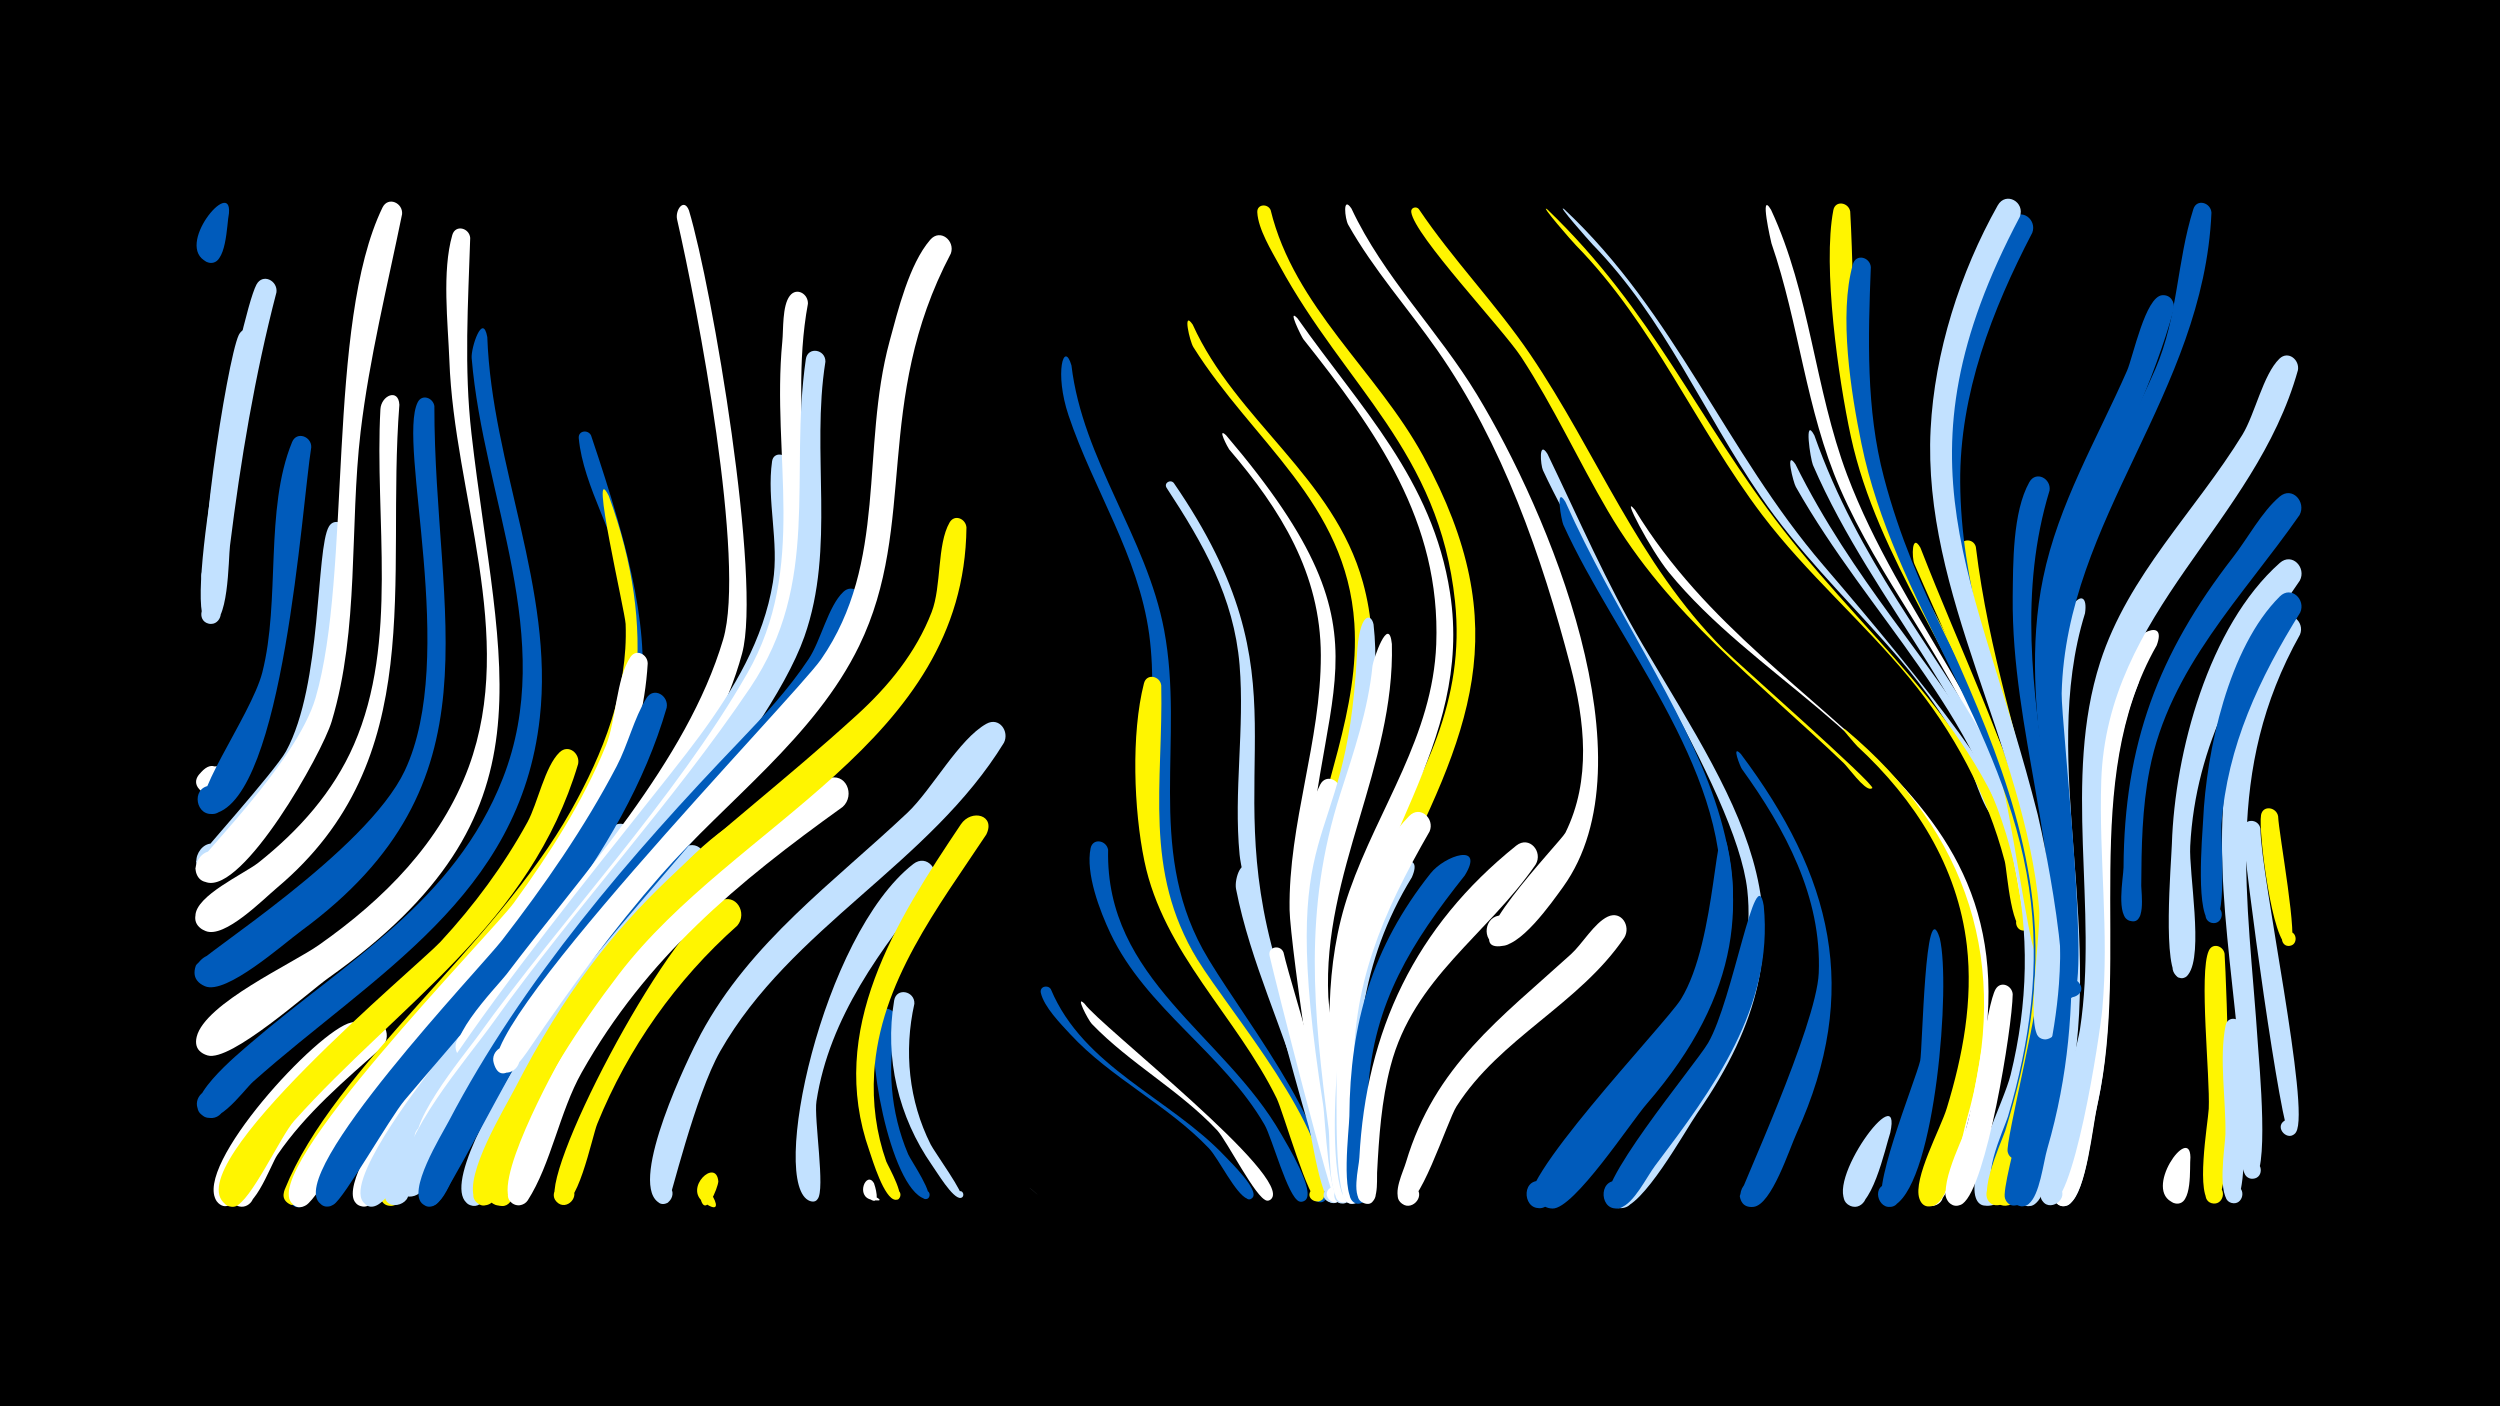 <svg width="1200" height="675" viewBox="-500 -500 1200 675" xmlns="http://www.w3.org/2000/svg"><path d="M-500-500h1200v675h-1200z" fill="#000"/><path d=""  fill="#fff" /><path d=""  fill="#fff500" /><path d=""  fill="#fff" /><path d=""  fill="#005bbb" /><path d=""  fill="#fff" /><path d=""  fill="#005bbb" /><path d=""  fill="#fff" /><path d=""  fill="#fff500" /><path d=""  fill="#fff" /><path d=""  fill="#c2e1ff" /><path d=""  fill="#fff" /><path d=""  fill="#fff" /><path d="M-393.3-121c-6.2 6.1-16.3-1.5-10.2-8.3 11.5-12.7 15.7 19.2 1.3 9.9-13.8-8.9 16-21.6 10.4-3.8z"  fill="#fff" /><path d=""  fill="#fff500" /><path d="M-375.9-336c-2.8 12.9-17.5 118.1-23.7 117-5.4-1-4.8-9.2 0.7-9.4 6.4-0.2 6.2 9.9-0.2 9.4-8.5-0.6 8-108.2 13.7-120.2 2.7-5.5 9.9-2.2 9.5 3.2z"  fill="#c2e1ff" /><path d="M-367.3-359.7c-10.4 39.9-17.2 80.7-22.3 121.6-0.8 6.2-0.5 39.5-10.1 37.5-6.4-1.4-3.7-11.4 2.5-9.4 6.2 2.1 2.5 11.7-3.5 9-12-5.5 15.8-147.2 23.8-162.4 3-5.6 10.3-1.9 9.6 3.7z"  fill="#c2e1ff" /><path d="M-390.1-397.6c-1.1 5.1-1 25.5-9.6 23.7-6.4-1.4-3.6-11.4 2.6-9.4 6.2 2.1 2.4 11.8-3.6 9-16-7.4 12.1-40.9 10.6-23.3z"  fill="#005bbb" /><path d="M-350.6-285.3c-4.6 28.6-13.3 168-46.4 175.8-9 2.1-11.6-12.3-2.3-13.4 10.7-1.3 9 16.6-1.3 13.2-11.1-3.6 21.1-46.5 26.5-67.5 8.8-34.5 1-78.2 14.3-110.6 2.2-5.4 9.4-2.7 9.2 2.5z"  fill="#005bbb" /><path d=""  fill="#005bbb" /><path d="M-333.8-244.8c-3.3 56.3-5.4 109.5-47.7 151.9-4.5 4.5-11.8 14.8-19 12.6-11.4-3.3-2-20.6 7-12.8 10.5 9.1-11 20.2-12.4 6.4-0.1-0.9 38-43.2 43.2-52.7 17.5-32 14.2-97.2 20.6-107.9 2.5-4.2 8-1.7 8.3 2.5z"  fill="#c2e1ff" /><path d="M-325 3.7c-18.3 15.5-37.1 31.2-50.4 51.4-3 4.6-11.4 30.2-19.8 22.4-5.5-5.2 3.1-13.5 8-7.8 5 5.7-4.5 13-8.8 6.8-11.6-16.8 48.6-82.2 64.6-85.7 8-1.8 11.3 7.7 6.4 12.9z"  fill="#fff" /><path d="M-316.4 2.5c-18 16-36.8 31.8-50.5 51.9-3.3 4.8-12.3 31.3-20.7 23.3-5.5-5.2 3.2-13.5 8.1-7.7 4.2 5-2.5 12-7.6 8.1-16.9-12.9 50.2-81.1 62.4-87.6 7.9-4.2 13.6 6 8.3 12z"  fill="#fff" /><path d="M-308.3-305.7c-6.6 84.8 14.7 170-58.7 231.8-6.7 5.6-25.2 24.5-34.3 20.8-13.5-5.5 4-23.8 10.1-10.5 5.2 11.3-15.1 15.7-15 3.2 0.1-9.7 23.3-20.1 30.2-25.5 19.3-15.3 36-33.9 45.9-56.7 21.6-49.6 9.8-108.5 12.7-161 0.4-6.6 8.7-10.2 9.1-2.1z"  fill="#fff" /><path d="M-307-397.2c-7.1 34.8-15.7 69.1-19.9 104.4-5.4 45.8-0.5 94.6-13.9 139.1-4.6 15.4-42.5 82.6-60.1 77.2-11.5-3.6-1.6-20.8 7.3-12.9 10.4 9.4-11.5 20.2-12.6 6.2-0.3-3.6 48.4-50 57.7-81.9 17.4-60 5-179.4 32.1-235.3 2.7-5.5 9.9-2.2 9.4 3.2z"  fill="#fff" /><path d="M-291.5-305.1c-0.1 101.8 33.1 180.7-63.9 251.9-8.6 6.3-36.1 30.9-46.2 26.6-13.5-5.7 4.3-23.9 10.2-10.4 5.9 13.4-19.5 14.3-14.6 0.5 1.7-4.6 81.9-54.6 100.3-93.6 25.8-54.7-3.8-157 6.2-176.8 2.1-4.2 7.4-2.1 8 1.8z"  fill="#005bbb" /><path d="M-281.9 30.6c-5.7 8.2-21.1 46.1-29.2 48-8.6 2-8.8-12.7-0.1-10.9 8.7 1.8 2.6 15.2-4.5 9.9-8.2-6.1 19.3-59.3 29.9-56.9 4.7 1.1 5.8 6 3.9 9.9z"  fill="#fff500" /><path d="M-274.3-385.8c-1 31.4-3 62.5 0.6 93.9 13.1 114.5 42.3 182.5-68.5 261.2-9.9 7-47.1 40.6-58.2 37.3-13.3-4 1.7-23 8.6-10.9 6.9 12.1-17 15.5-13.8 2 3.9-16.1 46.1-35.2 58.8-44.2 31-21.8 58.4-49.1 71.8-85.4 23.2-63.2-7-130.9-9.3-195.1-0.7-18.1-3.6-42.8 1.4-60.2 1.5-5.2 8.2-3.4 8.6 1.4z"  fill="#fff" /><path d="M-266.1-338.2c2.2 61.4 32.1 121.2 25.2 182.8-9.5 85.9-79.6 123-137.6 174.6-4.7 4.2-19.7 25.8-26.2 13.8-3.2-5.9 3.7-12.5 9.5-9 6.8 4 1.9 14.8-5.6 12.3-16.1-5.4 16.7-31.7 21.2-35.7 45.9-39.4 97.7-67.6 121-127.1 26.2-67.1-9.4-134.1-15-201.6-0.4-5 5.3-22.2 7.5-10.1z"  fill="#005bbb" /><path d="M-256.4-15.9c-32.9 42.8-65.7 94.4-67.7 94.8-8.7 1.9-8.7-13 0.1-11 8.7 2 2.4 15.4-4.7 10-14.2-10.9 52.5-95 62.9-103.1 6.4-5.1 13.1 3.1 9.4 9.3z"  fill="#fff" /><path d=""  fill="#c2e1ff" /><path d="M-239.4 37.4c-3.3 7-12 41.3-19.4 41.4-7.1 0.1-6.5-11.1 0.5-10.4 8.2 0.8 3.9 13.8-3.2 9.7-7.6-4.5 8.2-49.5 17.2-48.9 4.4 0.3 6.1 4.5 4.9 8.2z"  fill="#fff500" /><path d="M-230.9-21.2c-15.8 22.1-31.7 44.5-44.5 68.4-3.4 6.3-9.5 29.5-16.6 31.3-8.4 2.2-9-12.2-0.4-10.6 8.5 1.5 3.1 14.8-4.1 9.8-14-9.8 46-99 56.1-107.6 6-5.2 12.9 2.5 9.5 8.7z"  fill="#005bbb" /><path d="M-222.5-133.3c-22.9 76.9-85.9 115.1-136.3 171.3-6.4 7.1-21.1 39.3-28.4 41-8.6 2-8.7-12.8 0-10.9 8.7 1.9 2.6 15.3-4.6 9.9-23.9-18 92.6-114.5 103.2-125.9 16.1-17.4 30.4-36.7 41.8-57.5 4.9-9 8.3-26.7 15.4-33.5 4.3-4.1 9.9 0.6 8.9 5.6z"  fill="#fff500" /><path d="M-216.3-291c39.3 116.5 36.5 152.1-41.6 251.9-26.9 34.4-63.1 62.7-85.7 100.2-2.6 4.3-8.8 24.5-16.9 16.6-4.7-4.6 1.4-12.3 7-8.9 5.6 3.5 1.3 12.4-4.9 10.2-11.7-4.2 8.9-32.3 12.6-37.8 40.6-60 96.6-100.8 129.7-168.6 14-28.6 21.7-59.3 16.3-91.2-4.1-23.9-20.2-47.6-22.4-71.1-0.3-3.7 4.5-4.2 5.9-1.3z"  fill="#005bbb" /><path d="M-207.8-262c48 131.3-38 205.6-117.7 296.6-5.8 6.7-28.3 46.9-35.1 43.6-9.5-4.6 4.1-17 7.9-7.1 3.7 9.8-14.5 9.7-10.6-0.2 23.8-59.1 100.5-116.1 137.5-182 15.3-27.3 27.3-57.5 26.1-89.4-0.2-5.6-17.8-80.8-8.1-61.5z"  fill="#fff500" /><path d="M-196.8-94.2c-29.9 42.4-62.1 83-92.7 124.8-7.8 10.7-18.8 41.4-29 47.6-9 5.4-11.9-12.6-1.7-10.3 8.7 1.9 2.5 15.4-4.6 9.9-11.5-8.7 25.8-56.6 31.9-64.8 19.1-25.6 66.8-98.9 86.5-115.9 6-5.2 12.9 2.5 9.6 8.7z"  fill="#c2e1ff" /><path d="M-189.1-181.5c-4.9 83.2-76 151.8-128.3 209.4-8.2 9-29.8 47.1-35.7 50.6-9.1 5.3-11.8-12.9-1.5-10.5 8.8 2.1 2.2 15.5-4.8 10-18.4-14.5 95.5-130.1 106.1-144.7 17.1-23.5 33.1-48.4 44.1-75.3 4.9-11.9 5-32.5 11.8-42.6 2.8-4.2 8.3-1.3 8.3 3.1z"  fill="#fff" /><path d="M-180-160.3c-20.9 72.4-78.4 132.2-125.7 188.3-7.1 8.4-29.2 47.4-34.2 50.2-9.1 5.3-11.8-12.9-1.5-10.4 8.8 2.1 2.2 15.6-4.8 10-17.8-14 77.5-113.9 87.2-126.5 20.3-26.3 39.6-54 55-83.5 5.4-10.3 8.3-23 14.3-32.7 3.5-5.6 10.8-1.2 9.7 4.6z"  fill="#005bbb" /><path d="M-169.3-399c11.2 37.3 35 177.6 25.5 212.7-14.1 52.2-55.5 97.9-86.8 140.7-6.4 8.7-35.7 58.3-46.7 53.9-7.2-2.9-4-14 3.6-12.8 8.9 1.5 5.8 15.4-2.9 13-15.1-4.3 15.6-35.4 19.7-40.8 36.3-48.1 86.6-102 104-160.7 11.1-37.3-12.4-159.4-22.1-201.7-1-4.5 3.3-10.5 5.7-4.3z"  fill="#fff" /><path d="M-163.1-81.9c-38.6 36.6-72 82.9-94.2 131.3-2.7 5.8-7.5 29.5-15.1 29.4-8.4-0.2-5.1-13.8 2.4-10.1 6.5 3.2 0.9 13.1-5.2 9.3-23.5-14.8 83.9-159.6 103.5-171.2 7.6-4.5 13.5 5.2 8.6 11.3z"  fill="#c2e1ff" /><path d="M-155.2 67.1c-0.2 3-6.4 18.8-8.7 7.5-3.9-18.5 17.3 13.4 1.8 2.6-10-6.9 5.9-21.7 6.9-10.1z"  fill="#fff500" /><path d="M-146.1-55.7c-29.3 26-52.5 58.8-67.2 95.1-2.5 6-9.9 43.9-18.7 38.1-5.6-3.7 0.7-12.3 5.9-7.9 5.2 4.3-2 12.1-6.7 7.3-10-10.3 51.9-129.6 78.2-144.3 7.8-4.3 13.6 5.7 8.5 11.7z"  fill="#fff500" /><path d=""  fill="#fff" /><path d="M-129.4-97.9c-44.7 33.3-80.5 76.1-106.4 125.4-3.8 7.2-20.1 55.9-27.8 50.1-5.7-4.3 1.6-12.8 6.7-8 4.4 4.2-1.1 11.4-6.2 8.3-11.4-6.8 18.5-59.8 23.3-68.7 19.6-35.5 64.7-103.7 102.7-120.2 8.6-3.7 13.6 7.3 7.7 13.1z"  fill="#fff500" /><path d="M-121.6-278.4c3.2 32.9 5.4 65-7.3 96.4-22.5 55.7-96.3 137.3-134.1 189.1-6.4 8.8-43.5 73.6-49 71.1-8.1-3.6 0.7-15.4 6.4-8.7 6.8 7.8-10.2 13.8-9.7 3.4 1.6-39.3 123-181.2 151.3-219.9 16.3-22.2 30.5-46 35-73.5 3.1-19.3-3.1-39.3-0.4-58.1 0.7-4.7 6.8-3.9 7.8 0.2z"  fill="#c2e1ff" /><path d="M-112.2-354.2c-10.2 54.9 9 113.7-11 166.6-22.4 59.4-121.3 164.5-161.2 228-2.2 3.4-11.7 19.5-16.2 7.4-2.4-6.7 7.1-11.4 11-5.4 3.3 5.1-2.5 11.5-7.9 8.7-11.9-6 21.5-46.3 26.3-53 41.1-57.4 95.1-114.2 129.9-174.9 29.2-50.9 11.5-104.3 16.8-159.2 0.6-5.8-0.1-17.2 3.6-22 3.3-4.3 8.9-0.9 8.7 3.8z"  fill="#fff" /><path d="M-103.8-326.4c-7 43.9 5 89.2-10.1 132-18.2 51.6-102.9 142.8-138.9 192.9-6.7 9.3-46.7 78.2-52.3 75.7-8.1-3.8 0.9-15.6 6.7-8.8 6.8 8-10.5 13.8-9.9 3.3 1.5-25.4 31.2-58.6 45.3-78.3 39-54.7 85.6-104.7 123.1-160.3 34.2-50.9 18.6-101.4 26.7-157.7 0.9-6.2 9.5-4.8 9.4 1.2z"  fill="#c2e1ff" /><path d="M-95.5-112.7c-50.6 36.3-94.2 72.3-125.3 127.5-10.6 18.8-14.7 44-25.9 61.4-1.6 2.4-5 3.1-7.4 1.4-5.7-4.1 1.3-12.7 6.5-8 4.4 4-0.8 11.2-6 8.3-12.2-7 19.7-64.7 24.8-73.8 24.4-43.9 77.9-111.4 126-130.3 8.8-3.5 13.5 7.9 7.3 13.5z"  fill="#fff" /><path d="M-86.4-210.3c-13.4 46.6-118 150.1-158.1 208.2-10.1 14.6-41.1 76.9-46.2 80.2-8.5 5.6-12.1-11.7-2.1-9.9 8.5 1.5 3.1 14.8-4.1 9.9-8.3-5.8 8.9-33.4 12.3-39.9 35.5-67.8 87.1-127.6 139.7-182.5 11.8-12.3 23.5-25 33-39.3 5.9-8.8 9.4-25.4 16.7-32.3 4.3-4.1 9.9 0.6 8.8 5.6z"  fill="#005bbb" /><path d="M-80.5 67.9c0.2 0.4 3.9 11.7-2 7.6-10.4-7.2 13.5 2.6 1 0.4-8.1-1.4-2.7-14.2 1-8z"  fill="#fff" /><path d="M-69.6-10.2c-4.8 21.4-3.1 43.9 5.5 64.2 1.2 2.9 13.4 20.4 8.9 21.5-2.6 0.6-3.4-3.5-0.7-3.9 3.1-0.4 2.6 4.8-0.3 3.8-16.5-5.2-29.2-73.4-22.8-88.3 2.4-5.5 9.6-2.6 9.4 2.7z"  fill="#005bbb" /><path d="M-61.1-18.2c-5.1 22.8-2.7 46.6 7.8 67.5 1.6 3.3 17.1 24.7 14.7 25.6-2.1 0.7-3-2.6-0.9-3.1 2.1-0.5 2.7 2.9 0.6 3.2-3.8 0.5-11.6-12.8-13.8-15.8-16-23-22.8-51.3-18.1-79 1.1-6.4 10-4.5 9.7 1.6z"  fill="#c2e1ff" /><path d="M-52.2-75.8c-24.8 31.3-49.7 63.9-55.9 104.4-1.3 8.4 4.4 42.6 0.5 47-3.5 3.9-8.6-3.2-3.8-5.3 5.7-2.4 6 8.3 0.2 6.2-20-7.3 5.7-127.6 49.6-161.8 6.5-5 13.2 3.2 9.4 9.5z"  fill="#c2e1ff" /><path d="M-43.6-378.3c-37.6 71.4-15.6 129.9-44 188.3-21.3 43.8-63.6 74.1-95.1 110-23 26.2-43.6 54.4-63.1 83.2-2.3 3.4-13.4 20.2-17.2 7.1-1.8-6 5.7-10.8 10.4-6.5 5.5 5-1.1 13.9-7.5 10.2-21.1-12.2 141.8-179.6 154.2-197.5 32.2-46.5 18.9-101 32.9-152.7 4-14.7 9.4-37 19.5-48.7 4.8-5.6 12.1 0.5 9.9 6.6z"  fill="#fff" /><path d="M-36.1-246.8c-1.1 103.8-111.1 141.5-166.8 214.4-19.3 25.2-36.8 52.5-49.8 81.6-2.2 5-8.9 35.5-18 28.4-6.6-5.1 4.1-14 8-6.6 3.3 6.4-7 11-9.6 4.3-4.6-12 14.1-42.5 19.6-53.1 47.8-92.8 91.9-113.4 163.9-178.9 15.3-13.9 28.5-30.1 36-49.5 4.8-12.4 2.5-32.4 8.6-43 2.4-4.2 7.8-1.8 8.1 2.4z"  fill="#fff500" /><path d="M-26.6-99.4c-23.2 35-51.1 70.9-53.8 114.4-0.9 14.4 1 28.9 5.8 42.5 0.6 1.7 11 19.7 4.2 18.3-2.7-0.5-2.3-4.5 0.3-4.6 3.2-0.1 3 4.9-0.1 4.7-5.4-0.4-11-19.1-12.5-23.5-20.5-58.1 12.7-110.2 43.9-156.7 5.1-7.6 16.9-4.5 12.2 4.9z"  fill="#fff500" /><path d="M-18.1-143.5c-35.7 58.2-102.2 88.5-136.2 148.1-11.9 20.8-24.2 72.1-25 72.6-7.3 4.1-9.3-10.4-1.2-8.3 7 1.8 1.6 12.4-3.9 7.9-13.4-10.8 14.6-69 20.8-80.5 23.8-44.2 63.6-72.6 99.3-106.3 11.6-11 24.6-35.3 37.8-42.6 6.2-3.4 11.1 3.7 8.4 9.1z"  fill="#c2e1ff" /><path d=""  fill="#c2e1ff" /><path d="M-5.7 70.2c8.7 7.4-0.7-0.5 0 0z"  fill="#c2e1ff" /><path d="M4.4-25.2c15.7 37.5 57.1 52.2 83.6 80.2 2.5 2.7 16.6 16.2 13.2 19.9-2.9 3.1-6-3.6-1.8-3.9 3.6-0.2 2.7 5.7-0.7 4.4-5.6-2.2-13.7-19.2-18.4-24.2-20-21-47-33.6-66.7-54.9-4.6-5-12.4-12.9-14-19.7-0.7-3.1 3.3-4.1 4.8-1.8z"  fill="#005bbb" /><path d="M14.3-324.6c5.4 45.4 36.1 82.4 44.5 127.1 9.8 52.4-8.5 103.7 18.5 153.1 15 27.4 63.4 86.2 59.5 118.5-0.8 6.5-10.8 1-5.8-3.2 4.3-3.6 8.6 4.7 3.2 6.1-5.7 1.5-14.1-38-16.6-43.8-16.6-39.6-49.4-71.2-61-113-10.5-38.1 0.2-77.3-5-115.8-5.2-37.9-26.7-69.3-38.7-105-6.9-20.5-2.2-36.3 1.4-24z"  fill="#005bbb" /><path d="M20.6-18.2c6.9 10.1 100.8 83.4 89.5 93.8-3 2.8-6.4-3.2-2.5-4.4 3.9-1.2 4.5 5.6 0.4 5-5-0.6-19-28.5-23.7-33.6-18.1-19.3-41.9-32.1-60.2-51.1-1.7-1.7-8.4-14.6-3.5-9.7z"  fill="#fff" /><path d="M31.9-92.1c-1.4 62.3 55.6 88.4 83.2 136.7 2.5 4.4 17 28 11.2 31.7-4.3 2.7-7.2-5.2-2.2-5.9 5-0.7 4.3 7.7-0.5 6.2-5.3-1.6-13.1-30.7-16.6-36.7-19.9-34.4-56.9-55.8-74-91.9-5.1-10.8-12-28.8-9.5-40.9 1.1-5 7.6-3.8 8.4 0.8z"  fill="#005bbb" /><path d=""  fill="#c2e1ff" /><path d=""  fill="#005bbb" /><path d="M57.4-171c1 47-8.8 88.9 17.4 131.6 15.8 25.7 64.2 81.5 60.7 113.1-0.6 5.5-9.3 2.6-6.4-2.1 3.3-5.6 10.2 3.4 3.9 5.1-4.5 1.3-17.1-43.2-20.2-49.5-19.2-39.2-54.4-69.9-63.5-113.9-5.1-24.6-6.4-61-0.2-85.3 1.3-5 7.8-3.5 8.3 1z"  fill="#fff500" /><path d="M63.4-268.2c66.3 96.4 21 134.3 49.3 230.6 4.6 15.7 36.4 102.8 30.4 113.2-3 5.2-10.4-1.5-5.5-5 4.9-3.5 8.8 5.7 2.9 6.8-3.5 0.7-43.8-148.8-45.5-167.2-2.9-30.3 2.5-60.6 0-91-2.7-32.5-17.5-58.3-35-85-1.5-2.3 1.7-4.3 3.4-2.4z"  fill="#c2e1ff" /><path d="M72.5-344.2c20.8 46 67.7 73.2 81.7 123.7 18.2 65.6-24 128.5-19.5 194.6 1 14.7 16.9 94.9 12.8 101.3-3.4 5.3-10.8-2.1-5.4-5.5 5.3-3.4 8.9 6.4 2.6 7.3-7.7 1-8-35.9-8.9-42.1-5.9-38.7-13.6-76.7-7.8-115.9 6-40.2 24.8-78.5 22.1-119.9-3.8-57.9-48.9-87.4-77.3-132.7-1.7-2.7-5.3-18.1-0.3-10.8z"  fill="#fff500" /><path d=""  fill="#fff500" /><path d="M88.5-291.1c88 103.4 38.9 117.9 39 231.8 0 43.5 14.2 85.3 19 128.3 0.9 7.7-7.5 11-7.4 4.2 0.1-10.2 14.6 2.4 4.5 4-6.7 1-24.4-124.6-24.6-140.5-0.6-41.5 15.1-80.9 15-122.2-0.1-39.2-19.3-69.9-44-98.8-0.5-0.6-6.1-11.1-1.5-6.8z"  fill="#fff" /><path d="M99.4-80.6c5.2 38.6 49.4 124.4 43.5 154.9-1.1 5.9-10.3 2-6.8-2.9 4.1-5.7 10.7 4.6 3.8 5.9-6.3 1.2-11.8-41.5-13.7-48.1-9.8-34.5-26-67.2-32.9-102.5-1-5.1 3.4-16.5 6.1-7.3z"  fill="#c2e1ff" /><path d="M109.9-399.2c11.3 46.5 51.1 77.4 73.3 118.2 45.4 83.5 22.1 132.7-16.4 209.7-2.2 4.4-7.6 25.8-16 18.1-4.1-3.7-0.6-10.6 4.8-9.5 6.3 1.2 5.5 10.8-1 11-14 0.3 4.3-30.5 6.8-35.2 21.4-41.2 42.1-76 37-124.5-7.6-71.9-52.5-102.9-84.2-161.1-3.8-7-10.3-17.5-10.7-25.6-0.2-4 5-4.3 6.4-1.1z"  fill="#fff500" /><path d="M116.1-42.8c3.7 16.8 33.5 108.6 27.9 118.1-3.1 5.2-10.5-1.6-5.5-5.1 5-3.5 8.8 5.9 2.9 6.9-2.2 0.4-29.2-106-32-118.3-1-4.4 5.2-5.6 6.7-1.6z"  fill="#fff" /><path d="M122.8-347.2c30.3 43.1 64.8 77.3 73.2 131.7 11.4 73.6-42.8 123.7-49 193.4-1.3 14.8 7 92.6 3.6 97.5-3.7 5.4-11-2.5-5.4-5.8 5.6-3.3 9 6.9 2.5 7.5-8.2 0.8-6.5-34.1-7-39.8-3.3-37.2-5.5-73.7 7-109.6 14.1-40.2 40-74.4 41.7-118.5 2.2-59.1-28.9-102.4-63.8-146.4-0.9-1.2-8-15.5-2.8-10z"  fill="#fff" /><path d="M148.7-399.9c15.3 32.7 41.7 58.7 60.3 89.4 34.1 56.3 84.7 175.8 41.3 236.2-5.1 7-21.4 30.6-31.3 28.1-8.3-2-6.6-14.6 1.9-14.4 8.5 0.2 9.6 12.9 1.2 14.5-26.5 5.1 27.2-50 29.3-54.2 12.5-25.3 9.3-53.7 2.4-80.1-13.7-52.4-32.6-106.8-63.9-151.5-14.1-20.2-30.7-38.8-42.8-60.3-1.5-2.7-2.8-14.2 1.6-7.7z"  fill="#fff" /><path d="M143.3-119.8c-12.6 49.7-11.5 93.6-2.6 143.9 1.1 6.2 12.2 52.9 3.3 53.2-5.4 0.2-5.2-8.3 0.1-7.9 4.6 0.4 4.8 7.2 0.3 7.8-6.8 1-5.3-12.7-5.6-16-4.7-43.4-17.5-86-14.7-130 1-16.1 2-40 9.6-54.6 2.9-5.6 10.2-1.9 9.6 3.6z"  fill="#fff" /><path d="M181-399.7c16.4 24.4 37 45.5 53.5 69.8 32.1 47.4 51.6 100.2 92.7 141.4 6.5 6.5 73.2 65.2 71.5 66.8-0.1 0.1-0.6 0.3-0.8 0.3-3.1 0.5-10.7-10.2-12.9-12.3-40.9-39.2-83.9-71-113.2-121-14.3-24.4-26.1-50.2-41.6-73.9-8.9-13.6-51.4-58.4-52.8-69.6-0.3-2.2 2.4-2.9 3.6-1.5z"  fill="#fff500" /><path d="M159.3-200.3c6.8 60.5-28.6 116.3-24 177.6 0.8 10.9 17.1 100.2 9.1 100.4-5.4 0.1-5.2-8.4 0.3-7.9 4.6 0.4 4.8 7.3 0.2 7.9-7.5 1-8.7-40.9-9.8-47.4-22.9-145.9 10.9-114 16.2-215.4 1.1-21.4 6.9-20.7 8-15.2z"  fill="#c2e1ff" /><path d="M168.1-190.9c1.5 58.6-33.4 110.1-30.5 169.5 0.5 10.9 15 98.4 7.3 98.6-5.4 0.1-5.1-8.5 0.3-8 5.4 0.5 4.2 9-1.1 7.9-6.9-1.4-5.6-29-6.3-34.8-7.4-57-12.3-105.4 5.5-161.1 6.5-20.2 13.4-40.4 15.5-61.6 0.3-2.8 7.8-25 9.3-10.5z"  fill="#fff" /><path d="M177.7-78.9c-25.1 41-28.1 81.3-25.6 128.3 0.3 5.2 4.9 26.2-1.8 28.3-5.4 1.7-7.6-7-2-8.1 6.5-1.2 6.2 9.7-0.3 8.1-13.3-3.3-8.3-112.2 14.2-154.3 4.2-8 21.7-16.5 15.5-2.3z"  fill="#c2e1ff" /><path d="M186.2-100.9c-22.7 39.5-37.8 73.9-36.4 120.4 0.4 11.8 8.7 47 2.1 56.3-3.8 5.4-11.1-2.7-5.4-6 6.7-3.8 8.6 9.4 1.1 7.7-7.7-1.9-5.7-51.6-6.1-59.7-1.7-40.3 5-95.3 34.9-126.1 5.3-5.4 12.4 1.3 9.8 7.4z"  fill="#fff" /><path d="M250.8-399.6c53.4 50 77.5 116.2 124.3 170.8 50.9 59.3 94.5 115.2 85.9 121.7-4.3 3.2-6.8-5.9-1.5-5.3 4.6 0.5 2.1 7.8-1.8 5.4-6.1-3.7-11.2-24.9-14.8-31.7-10.2-19-23.1-36.2-37.4-52.2-20.7-23.3-42.9-45.1-60.5-71-27.6-40.3-45.9-85.2-80.5-120.7-1.6-1.7-17.9-20.1-13.7-17z"  fill="#c2e1ff" /><path d="M203.1-79.8c-25.4 32-43.8 61-46.4 103-0.5 8.9 4.4 49.2-2.4 53.8-5.6 3.8-9.8-6.7-3-7.8 6.7-1.1 6 10.2-0.5 8.3-7.5-2.1-3.2-35.2-3.1-41.8 0.3-44.7 11-81.2 38.9-116.4 6.9-8.8 26.3-15 16.5 0.9z"  fill="#005bbb" /><path d=""  fill="#c2e1ff" /><path d="M242.7-399.5c51.1 49.1 71.7 100.5 113.4 154 45 57.7 101 98.8 116.8 174.5 0.7 3.5 5.8 17.1-1.2 17.7-4.4 0.3-5.6-6.2-1.3-7.5 4.3-1.3 6.8 4.9 2.9 7-7.9 4.4-9.8-28-11-32.7-8.5-32.4-24.6-62.4-45.9-88.2-22.4-27.1-49.3-50.1-70.6-78.2-31.9-42.2-52-91.2-89.4-129.4-1.7-1.7-17.9-20.3-13.7-17.2z"  fill="#fff500" /><path d=""  fill="#005bbb" /><path d="M237.1-85c-23.4 33.9-58.6 54.5-69.6 96.6-4.4 16.7-5.6 34.1-6.5 51.3-0.2 3.2 1.2 18.1-6.8 14.4-4.7-2.1-2.3-9.5 2.8-8.4 5.9 1.3 3.4 10.5-2.3 8.6-6.5-2.2-2.4-17.2-2.2-21.8 3.2-60.9 26.8-110.9 75.3-149.8 6.3-5 13 3 9.3 9.1z"  fill="#fff" /><path d="M242.8-282.1c14.9 30.9 28.3 62.1 45.8 91.7 48.3 81.7 88.2 135.5 26.1 224.7-6 8.7-26.5 46-37 45.6-7.6-0.3-8.5-11.6-1-13 8.8-1.6 10.6 12.3 1.7 13-19.5 1.5 17.1-41.3 20.2-45.5 23.3-31.7 44.6-66.2 40.1-107.2-5.3-48.2-73.7-148.9-98.1-201.5-1.1-2.4-2.2-14.8 2.2-7.8z"  fill="#c2e1ff" /><path d="M251.4-259.1c46.7 104.4 131.7 181.9 39 289-7.5 8.6-34.9 50.5-45.2 50.2-12.1-0.4-3.8-19.7 4.8-11.1 10.1 10.1-15.1 16.3-10.9 2.7 12.5-40.3 83.7-69.6 86.9-140.2 2.9-63.8-50.4-124-75.6-179.6-0.9-1.9-4.1-19.4 1-11z"  fill="#005bbb" /><path d=""  fill="#fff" /><path d=""  fill="#fff500" /><path d="M279.7-50c-21.7 32.1-59.7 48.2-80.6 81.1-4.4 6.9-18.6 52.1-26.1 46.7-5.7-4.1 1.4-12.7 6.5-8 5.2 4.7-2.7 12.5-7.3 7.2-3.9-4.4 1.4-14.6 2.7-19.2 13.8-46.2 45.1-68.8 79.2-99.8 5.4-4.9 11.1-14.9 17.6-18 6.6-3.1 11.2 4.6 8 10z"  fill="#fff" /><path d="M284.8-255.2c67.7 111 207 129.7 160.3 291.7-2.2 7.6-8.8 42.8-18 42.3-6.3-0.4-6.8-9.8-0.6-10.9 6.2-1 8.8 8.1 2.9 10.5-14.9 5.9 5.1-43.7 6.6-48.7 11.4-38.3 14.7-78.5-1.8-116-26.7-60.6-92.5-89.3-133.1-138.9-8.7-10.6-23.7-39.1-16.3-30z"  fill="#fff" /><path d=""  fill="#fff500" /><path d=""  fill="#fff500" /><path d="M350.1-399.3c18.8 40.4 20.9 85.7 36.5 127.2 25.5 67.5 76.2 119.5 91.5 192.1 1.4 6.5 10.1 40.9 1.9 43.4-6.4 1.9-7.2-9.1-0.6-8.1 7.7 1.1 1 12.8-3.9 6.7-2-2.5-9.6-70.5-24-104.3-18.5-43.5-49.5-80.1-68.3-123.3-16.4-37.7-19.6-79-32.9-117.6-0.2-0.7-6-25.9-0.2-16.1z"  fill="#fff" /><path d=""  fill="#fff" /><path d="M329-94.6c13.5 58.9-23.3 100.4-59.7 141-6.8 7.6-19 30.1-28.4 33.1-9.8 3.1-11.4-13.9-1.2-12.6 10.2 1.3 4.5 17.4-4.2 11.9-12.2-7.7 64.2-87.6 71.3-99.1 17.8-28.7 16.1-94.7 22.2-74.3z"  fill="#005bbb" /><path d="M335.6-138.1c43.9 58.5 57.9 113.7 26.8 182-3.5 7.6-12 34.4-20.7 35.4-11.2 1.2-5.9-17.6 3-10.8 8.9 6.8-7.8 16.9-9.6 5.7-0.3-1.8 36.8-81.7 37.9-107.1 1.5-36.6-16.1-69.1-36.9-98-0.7-0.9-5.3-12.3-0.5-7.2z"  fill="#005bbb" /><path d="M346.6-65.2c4.8 48.6-24.5 88.1-52.2 124.8-4 5.3-10.1 18.1-16.6 20.1-10 3-11.2-14.3-0.9-12.8 10.3 1.5 4.2 17.7-4.5 12-10.2-6.6 41.4-67.8 47.5-78.3 11.9-20.4 22.9-89.1 26.7-65.8z"  fill="#005bbb" /><path d=""  fill="#c2e1ff" /><path d="M361.8-277.2c55 110.9 149 153.5 111 304.7-2.4 9.4-8.4 48-17.8 50.9-9.6 2.8-8-14.5 0.9-10 8.9 4.5-4.2 16-7.5 6.6-4.3-12.1 13.5-46 16.7-59.1 8.3-33.8 9.3-68.3 1.4-102.3-16.8-72.3-69.4-117.8-104.5-179.9-1.2-2-5.3-18.3-0.2-10.9z"  fill="#c2e1ff" /><path d="M370.9-291c42.4 120.1 143 164.9 102.9 320.5-2.3 9-8.2 46.1-17.2 48.9-9.6 2.9-8-14.5 0.9-10 8.9 4.5-4.1 16-7.5 6.6-4.3-12.1 13.3-45.5 16.4-58.4 8-32.4 9.5-65.6 3-98.5-15.2-75.7-69.6-126.4-99.2-194.9-1.2-2.9-4.4-23.8 0.7-14.2z"  fill="#c2e1ff" /><path d="M388.1-398.5c2.5 44.3 0.1 90.3 13.8 133 14.9 46.3 44.8 86.2 62 131.7 3.9 10.2 31.1 87.7 17.5 92.1-7.3 2.4-6.4-10.9 0.5-7.6 5.9 2.8-0.8 11.4-5 6.4-3-3.6-12.2-70.3-16.5-83.1-19.4-56.8-59.2-105.5-72-164.5-6-27.8-13.6-81.4-8.4-108.6 0.9-4.9 7.3-3.8 8.1 0.6z"  fill="#fff500" /><path d="M385.8-149.8c59.2 49.4 79.8 113 58.2 187.3-2.3 8-7.7 39.1-16.1 41.3-9.8 2.7-7.8-14.8 1.1-10 8.9 4.8-4.5 16.2-7.7 6.5-3.2-9.5 10.3-33.7 13.2-43.5 7.7-25.2 12.6-51.5 9.6-77.9-4.4-38-24.9-70.1-52.6-95.7-0.3-0.3-9.8-10.8-5.7-8z"  fill="#fff500" /><path d="M398-371.8c-1.3 33.7-2.4 68.1 6.3 101 29.9 113.6 110.7 161 70.2 307.8-1.8 6.5-5.6 33.8-14.3 33.4-7.3-0.3-6.3-11.7 1-10.7 6.2 0.9 5.8 10.2-0.4 10.7-12.8 0.9 1.6-29.6 3-34.4 10.6-36.1 15.7-72.5 10.1-110-11.5-77.5-65-137.9-80.4-213-5-24.3-11-62-4.1-86.2 1.5-5.2 8.2-3.4 8.6 1.4z"  fill="#005bbb" /><path d="M407.3 43.8c-2.2 6.5-9.2 39.5-19.2 35-6.9-3.1-1.4-13.8 5.1-10 6.6 3.9-0.1 13.9-6.1 9.3-12.6-9.4 26.4-62.3 20.2-34.3z"  fill="#c2e1ff" /><path d=""  fill="#c2e1ff" /><path d="M421.8-237.1c39.4 101.1 84 170.3 51.1 282.3-2 6.6-5.9 33.6-14.4 33.3-7.3-0.2-6.3-11.7 0.9-10.6 6.2 0.9 5.9 10.2-0.4 10.6-13 1 1.9-30.7 3.5-35.7 11-35.9 17.5-72.2 13.2-109.8-6.7-58.3-34-109.2-56.8-162.3-1.3-3.1-1.3-15.2 2.9-7.8z"  fill="#fff500" /><path d="M431.1-49.6c5.3 22.2-2 115.4-21.3 127.9-7.3 4.8-12.5-8.8-3.8-10 8.7-1.2 7.6 13.3-0.8 10.7-9.4-2.8 14.3-60.3 16.5-69.9 1.1-4.9 2.3-81.9 9.4-58.7z"  fill="#005bbb" /><path d=""  fill="#fff" /><path d="M448.4-237.5c12.4 101.6 59.6 172.9 29.5 279-2.1 7.3-6.2 34.7-13.8 37-6.9 2.1-9.7-9-2.5-10.3 7.1-1.4 8.7 10 1.4 10.5-12.4 1 0.3-25.7 1.6-29.9 10.2-33.3 17.9-66.7 16.4-101.8-2.7-63.5-31.5-121.2-40-183.5-0.7-4.9 6.2-5.6 7.4-1z"  fill="#fff500" /><path d=""  fill="#c2e1ff" /><path d="M466.1-22.8c-0.2 16.1-12.7 92.7-24 100.5-7.1 4.9-12.5-8.4-4-9.8 8.5-1.4 7.8 12.8-0.5 10.5-10.3-2.8 4.2-31 6.1-36.8 4.3-13.6 10-59.7 14.2-66.8 2.5-4.2 7.9-1.7 8.2 2.4z"  fill="#fff" /><path d="M475.5-388.3c-19.3 37.1-34.9 77.3-34.6 119.8 0.6 96.4 62.7 176.1 44 277.7-1.5 8.1-6.7 47.5-16.3 47.3-9.9-0.3-3.1-16.1 3.9-9.1 6 6-5.8 13.6-8.8 5.6-1.5-4.2 16.8-75.4 16.8-95.7 0-85.1-53.4-162.1-47.6-247 2.1-31.1 11.7-80.7 32.8-105.2 4.8-5.5 12.1 0.5 9.8 6.6z"  fill="#005bbb" /><path d="M483.8-264.6c-29.3 96 26 192.4 2.8 290-2.1 8.8-9.7 53.4-19.4 53.2-8.5-0.2-5.1-13.8 2.5-10.1 8.9 4.4-3.9 15.9-7.3 6.7-2.4-6.5 21.3-83.6 22.6-100.5 5.1-63.7-19.5-124.6-18.9-188.1 0.2-16-0.1-40.8 8-55.2 3.2-5.6 10.5-1.7 9.7 4z"  fill="#005bbb" /><path d="M469.5-395.9c-62.6 118.4-20.8 170.8 8.6 286.9 3.1 12.4 22.5 105.3 4.3 107.8-7.5 1-6.5-11.5 0.8-9.3 7.2 2.2 1 13.2-4.6 8.1-6.1-5.5 1.2-51.2 0.2-61.5-7.1-78.5-56.2-150.6-52.1-230.1 1.9-36.9 14.1-75.2 32.2-107.4 3.9-6.9 13.3-1.6 10.6 5.5z"  fill="#c2e1ff" /><path d="M500.8-205.6c-22.6 72.8 11.6 155.2-9.7 239.2-1.9 7.6-7.7 45.4-16.9 45.3-8.4-0.1-5.2-13.7 2.3-10 8.9 4.2-3.7 15.8-7.2 6.6-2.4-6.3 18.5-71.8 20.4-85.5 7.8-54.2-7.5-107.2-4.6-161.3 2.1-39.1 18.1-50.6 15.7-34.3z"  fill="#c2e1ff" /><path d=""  fill="#fff" /><path d=""  fill="#fff" /><path d="M526.5-172.1c-25.3 61.5-5 139.3-20.5 205.9-2.2 9.6-4.7 37.9-12.4 43.9-6.4 5.1-12.4-7.2-4.4-9.1 8-1.9 8.2 11.7 0.2 10.1-9.2-1.9 10.9-65.6 12.6-75.3 9.9-56-4.5-115 11.1-169.9 2.3-8.2 16.7-19.5 13.4-5.6z"  fill="#c2e1ff" /><path d="M535.2-190.2c-37.4 65.6-12.4 148.4-28.4 220.1-2.3 10.3-5.1 41.4-13.3 47.9-6.4 5.1-12.4-7.2-4.4-9.1 8-1.9 8.2 11.7 0.2 10.1-9.1-1.8 11.9-70.4 13.5-80.6 9.9-61-8.2-127 17.4-185.1 3.7-8.5 20.3-17.4 15-3.3z"  fill="#fff" /><path d="M543.4-351.5c-19.4 70-63.2 123-57.3 199.5 5.5 71.7 17.2 132.6-3.4 203.4-1.9 6.4-3.6 22.5-9 26.5-6.8 5-12.4-7.8-4.2-9.5 8.3-1.7 8 12.3-0.2 10.4-9.8-2.3 1.1-23.2 2.7-28.5 7.6-25.6 14.3-51.3 16.3-78 4.8-65.3-21-129.9-7.6-194.9 7.3-35.5 25.9-66.7 40.3-99.5 2.9-6.7 8.8-35.6 16.9-36.2 4-0.3 6.1 3.3 5.5 6.8z"  fill="#005bbb" /><path d="M551.4 55.5c-0.5 4.8 1.2 23.3-7 22.2-6.1-0.9-4.3-10.5 1.8-9 6 1.5 3.1 10.9-2.7 8.7-15.5-5.8 7.7-38.1 7.9-21.9z"  fill="#fff" /><path d="M561.5-397.9c-3.8 86.9-69.8 147-71.9 230.7-0.3 13.8 15 147.5 4.2 146.2-8.3-1-1.4-13.8 4-7.4 5.4 6.5-8.5 10.9-7.9 2.6 3.9-56.4-14-112.1-7.4-168.4 5.6-47.8 33.5-85.6 52.1-128.7 10.9-25.3 10.2-51.4 18.2-76.7 1.6-5.2 8.4-3.2 8.7 1.7z"  fill="#005bbb" /><path d="M567.8-42.2c0.8 12.7 5.5 120.8-5.3 119.9-5.9-0.5-4.6-9.7 1.1-8.6 5.8 1.1 3.6 10.1-2.1 8.4-8-2.4-1.7-38.3-1.3-45.3 0.7-15.3-4.8-65.3 0-75.8 1.8-4.1 7-2.4 7.6 1.4z"  fill="#fff500" /><path d="M576.4-7.2c0.5 9.8 4.2 85.1-4.4 84.7-5.7-0.3-4.8-9.3 0.9-8.4 5.7 0.9 3.8 9.8-1.8 8.3-7.4-2-3-27.3-2.9-33 0.3-16.2-3.1-36.5 0.1-52.2 1-4.9 7.4-3.7 8.1 0.6z"  fill="#c2e1ff" /><path d="M585-102.2c0.2 23.2 24.1 134.9 17.1 145.6-3.5 5.3-10.8-2.2-5.5-5.5 5.4-3.4 8.9 6.5 2.6 7.3-3.9 0.5-22.1-131.2-22.5-147-0.1-5.5 7.5-5.5 8.3-0.4z"  fill="#c2e1ff" /><path d="M593.5-108.2c0.2 7.7 10.2 61.4 5.7 62.2-4.6 0.8-5.4-6.5-0.8-6.8 4.6-0.3 4.7 7 0.1 6.8-7.7-0.3-14.6-54.9-13.2-62.8 0.9-4.9 7.4-3.8 8.2 0.6z"  fill="#fff500" /><path d="M603-322.3c-20.6 73.8-91.7 115.6-94.4 197.1-1.2 36.6 3.9 73 0.5 109.6-1.1 12.1-14 97.8-26.1 93.8-7.9-2.6-0.8-14.4 5.2-8.7 6.1 5.7-5.3 13.5-8.4 5.8-2.5-6.3 16.6-68.4 18.6-81.3 8.9-58.2-8.5-119.5 9.7-176.2 13.5-41.9 45.7-72.4 68.3-109.2 6-9.9 9.9-28.8 17.7-36.4 4.2-4.1 9.8 0.5 8.9 5.5z"  fill="#c2e1ff" /><path d=""  fill="#fff500" /><path d=""  fill="#005bbb" /><path d="M603.8-252.8c-27.4 39.3-62.5 73.5-72 122.3-3.6 18.3-3.9 37.1-4 55.7 0 3.3 2.5 20-5.9 16.6-4.6-1.8-2.6-9 2.3-8.1 5.7 1 3.7 9.9-1.9 8.3-6.8-1.9-3.1-20.6-3-25.6 0.3-59 16.6-102.6 52.6-149 7-9 13.7-21.7 22.3-29 6.1-5.2 12.9 2.6 9.6 8.8z"  fill="#005bbb" /><path d=""  fill="#c2e1ff" /><path d=""  fill="#fff" /><path d=""  fill="#fff" /><path d="M603.9-221.3c-27.5 39.8-50 78-52.6 127.4-0.7 13 6.5 51.8-0.9 61.6-4.8 6.3-11.9-5.5-4.1-6.7 6.7-1.1 6.1 10.1-0.4 8.3-8.2-2.3-3.7-55.3-3.4-64.2 1.4-43.6 17.5-104.5 51.8-134.9 5.9-5.2 12.9 2.3 9.6 8.5z"  fill="#c2e1ff" /><path d="M604-195.4c-36.8 65.8-24.9 125.5-20.2 196.9 0.5 7.9 5.9 64.6-2.8 64.3-4.9-0.2-5.4-7.4-0.6-8.3 5.6-1 6.7 7.9 1 8.3-8.3 0.6-4.7-20.6-4.7-24.8-0.5-59.4-17.7-122.5-6.2-181.4 3.7-18.7 10.6-47.5 23.7-61.9 5-5.5 12.3 0.8 9.8 6.9z"  fill="#c2e1ff" /><path d="M604.1-206c-19.6 31.5-35 64.1-37.8 101.6-0.4 6.2 3.2 49.9-5 47.3-4.4-1.5-3-8.3 1.7-7.9 5.4 0.6 4.1 9.1-1.3 8-8.1-1.7-4.6-41.8-4.2-49.3 1.5-33 12.2-83 36.8-107.4 5.4-5.4 12.6 1.5 9.8 7.7z"  fill="#005bbb" /><path d=""  fill="#005bbb" /><path d=""  fill="#c2e1ff" /></svg>